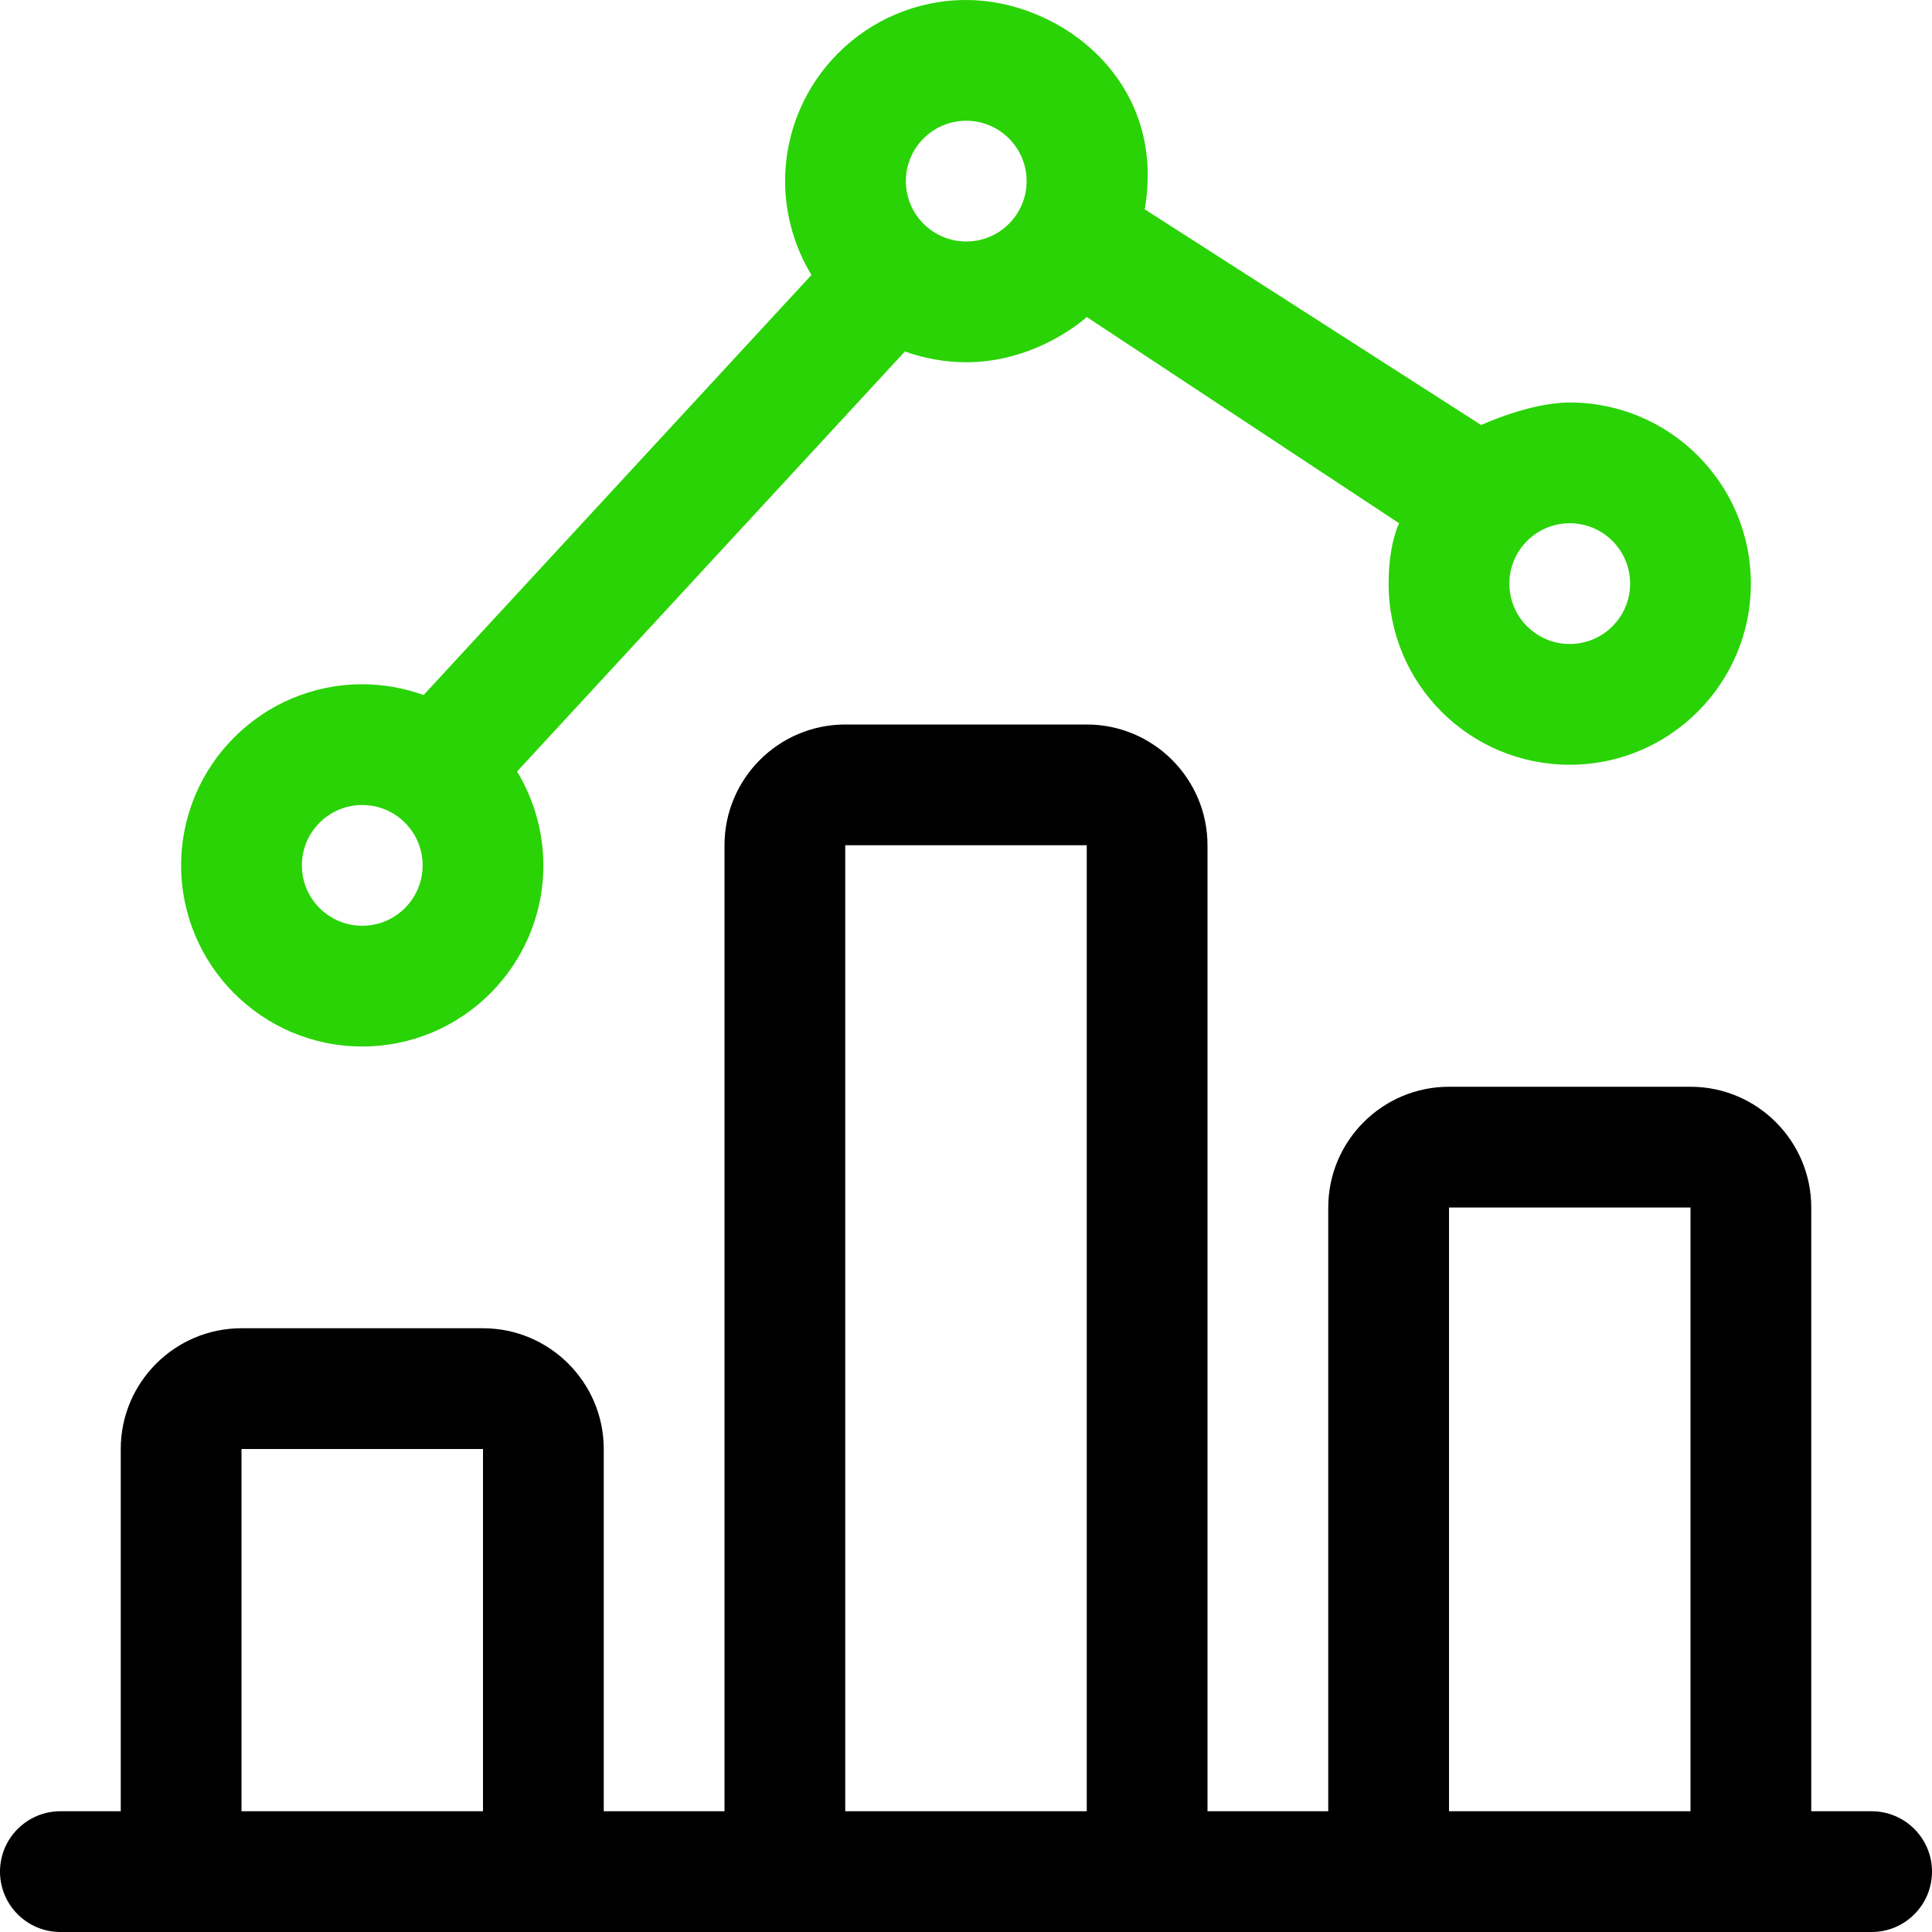 <svg width="24" height="24" viewBox="0 0 24 24" fill="none" xmlns="http://www.w3.org/2000/svg">
<path d="M0.75 24C0.336 24 0 23.664 0 23.25C0 22.836 0.336 22.5 0.75 22.5H1.5V18C1.5 17.173 2.173 16.5 3 16.5H6C6.827 16.5 7.5 17.173 7.5 18V22.5H9V10.5C9 9.673 9.673 9 10.5 9H13.5C14.327 9 15 9.673 15 10.5V22.5H16.5V15C16.5 14.173 17.173 13.5 18 13.5H21C21.827 13.5 22.5 14.173 22.5 15V22.5H23.25C23.664 22.5 24 22.836 24 23.25C24 23.664 23.664 24 23.25 24H0.75ZM21 22.5V15H18V22.5H21ZM13.5 22.5V10.5H10.5V22.5H13.5ZM6 22.5V18H3V22.5H6Z" fill="black"/>
<path fill-rule="evenodd" clip-rule="evenodd" d="M4.5 13C3.259 13 2.25 11.991 2.25 10.75C2.25 9.509 3.259 8.5 4.5 8.5C4.759 8.5 5.018 8.546 5.262 8.634L10.08 3.416C9.868 3.066 9.753 2.661 9.753 2.25C9.753 1.009 10.762 0 12.003 0C13.166 0 14.5 1 14.22 2.6L18.4 5.28C18.4 5.28 19 5 19.5 5C20.741 5 21.75 6.009 21.75 7.25C21.75 8.491 20.741 9.5 19.5 9.5C18.259 9.5 17.25 8.5 17.25 7.25C17.25 6.75 17.38 6.5 17.38 6.5L13.5 3.938C13.5 3.938 12.895 4.5 12.003 4.5C11.75 4.5 11.485 4.454 11.241 4.366L6.423 9.584C6.635 9.934 6.75 10.339 6.75 10.75C6.75 11.991 5.741 13 4.5 13ZM3.75 10.75C3.75 10.336 4.086 10 4.5 10C4.914 10 5.25 10.336 5.25 10.75C5.25 11.164 4.914 11.5 4.5 11.5C4.086 11.5 3.75 11.164 3.75 10.75ZM18.75 7.25C18.75 6.836 19.086 6.5 19.5 6.5C19.914 6.5 20.25 6.836 20.25 7.25C20.25 7.664 19.914 8 19.5 8C19.086 8 18.75 7.664 18.75 7.25ZM11.253 2.25C11.253 1.836 11.589 1.5 12.003 1.5C12.417 1.5 12.753 1.836 12.753 2.25C12.753 2.664 12.417 3 12.003 3C11.589 3 11.253 2.664 11.253 2.25Z" fill="#29D305"/>
</svg>
